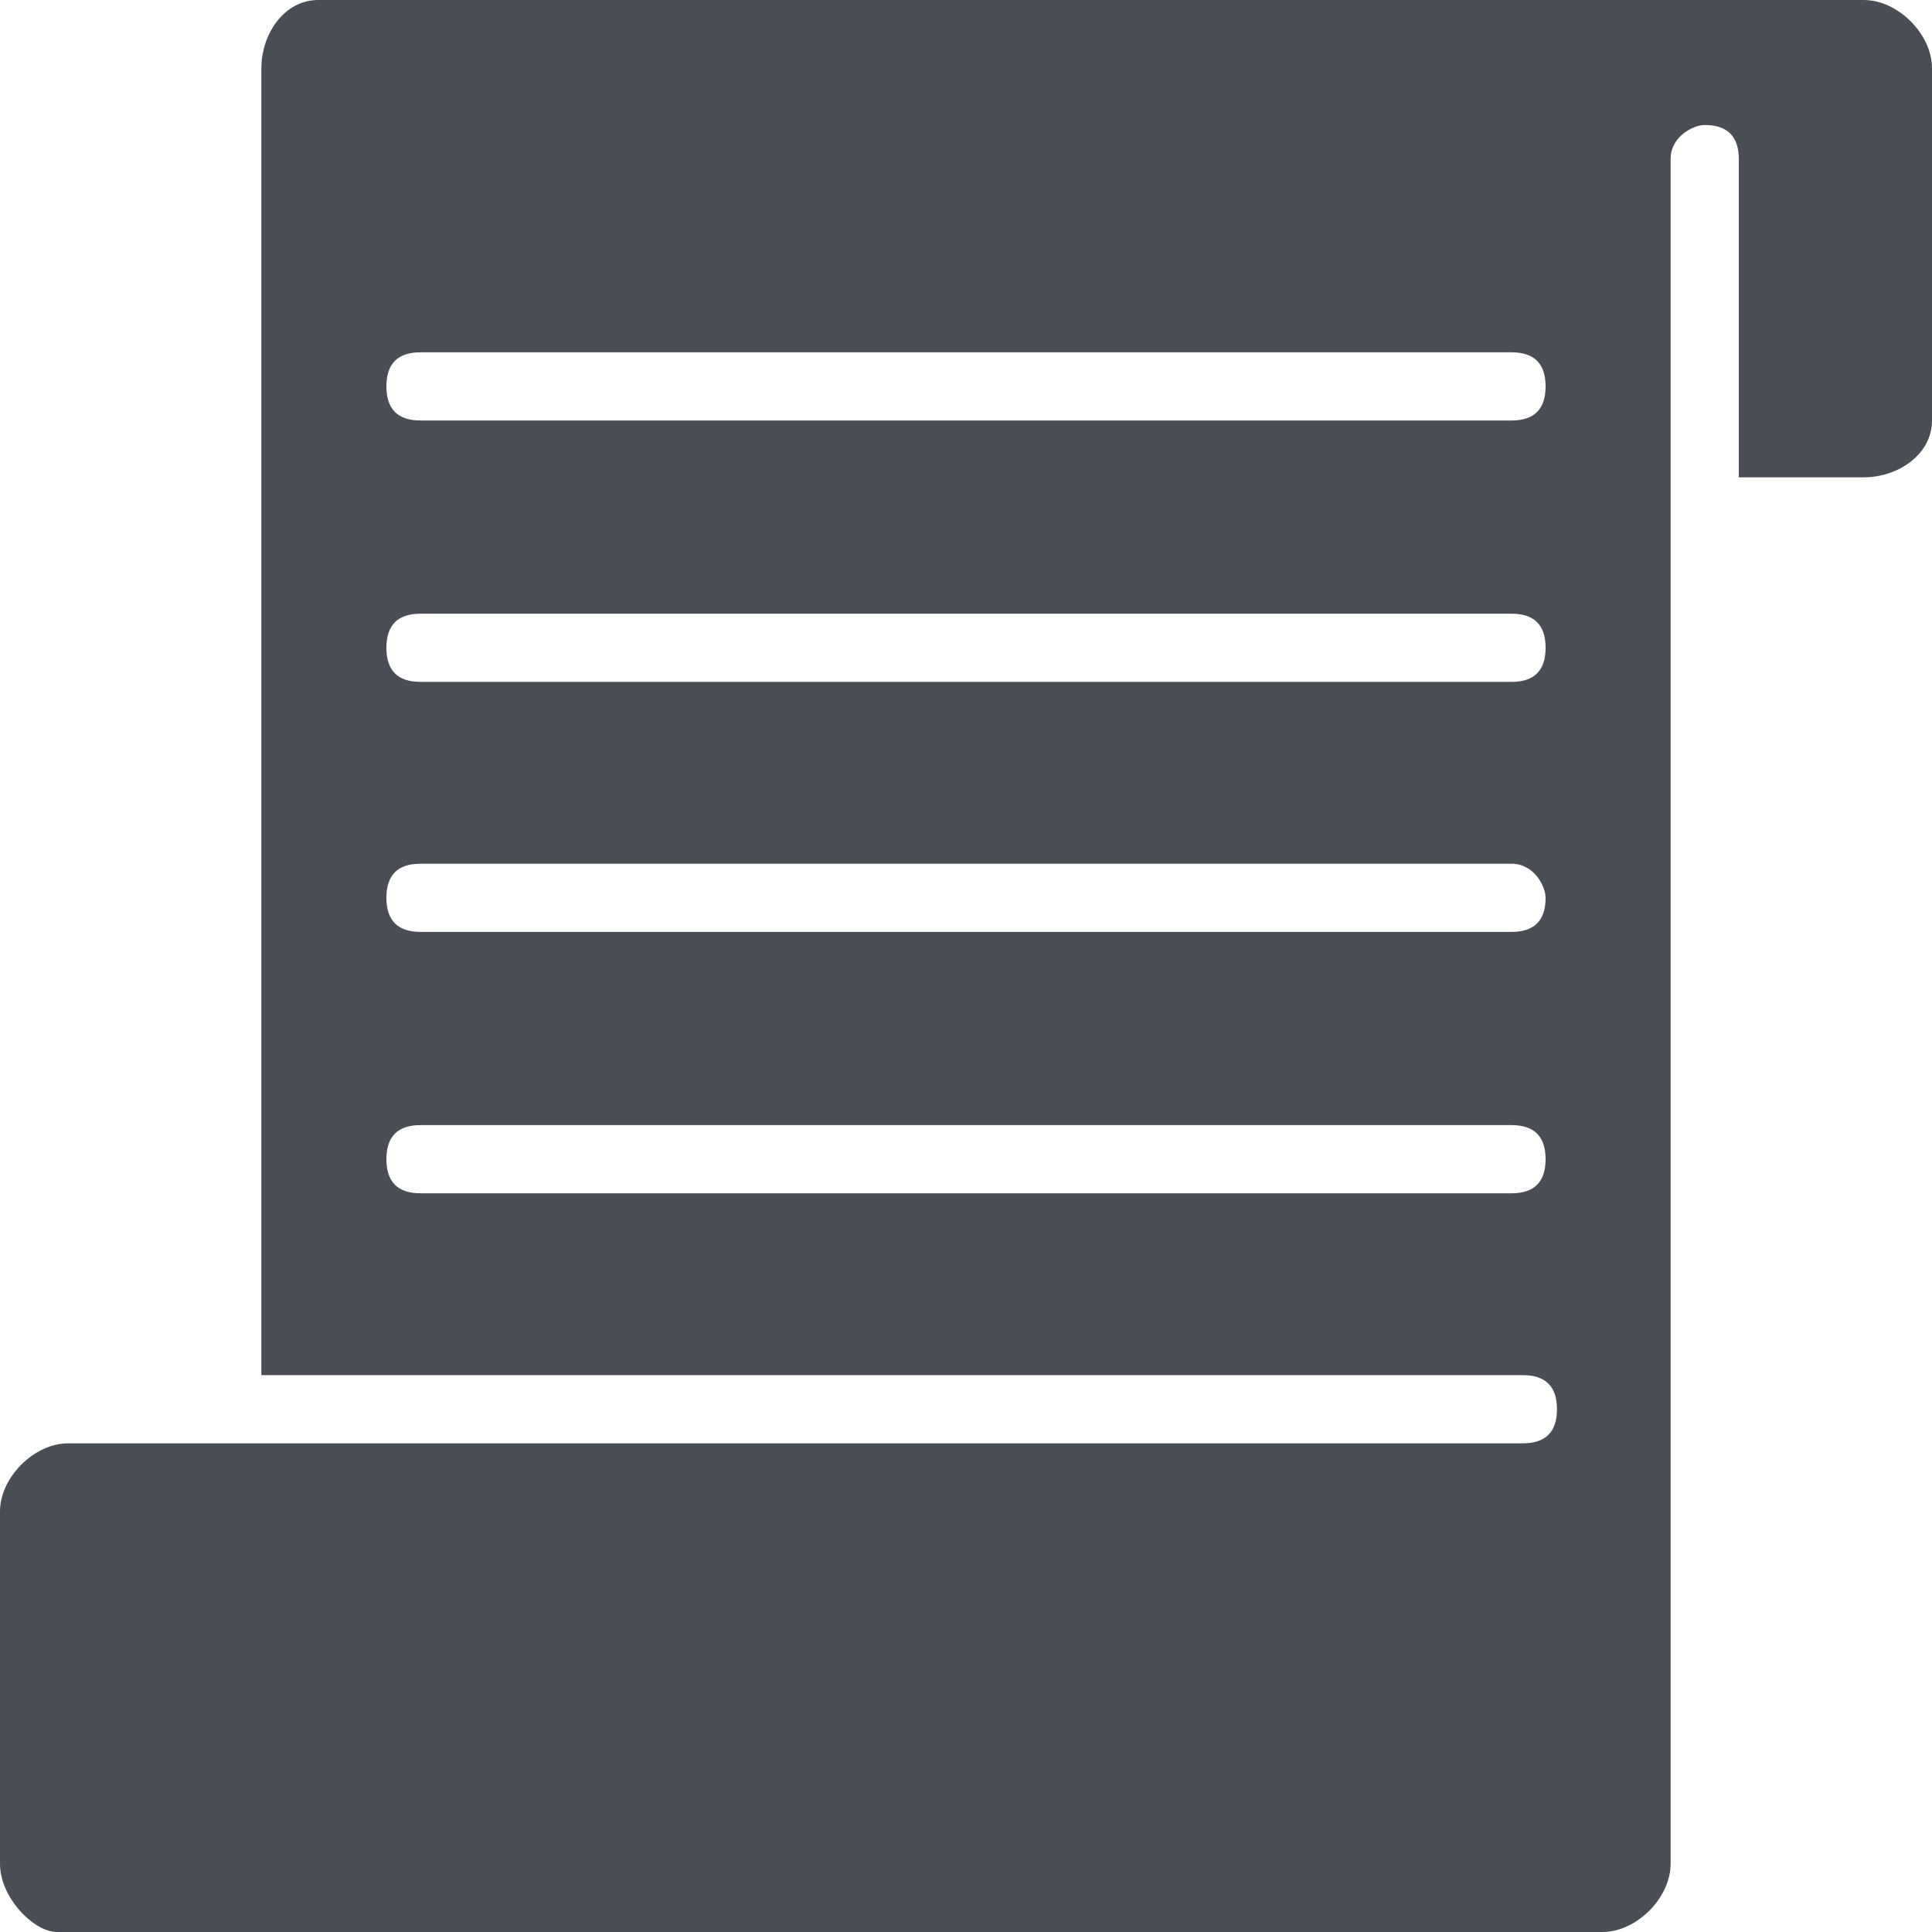 <?xml version="1.0" encoding="utf-8"?>
<!-- Generator: Adobe Illustrator 19.0.0, SVG Export Plug-In . SVG Version: 6.00 Build 0)  -->
<svg xmlns="http://www.w3.org/2000/svg" xmlns:xlink="http://www.w3.org/1999/xlink" version="1.1" id="图层_1" x="0px" y="0px" viewBox="-3 4 17 17" style="enable-background:new -3 4 17 17;" xml:space="preserve">
<style type="text/css">
	.st0{fill:#484E53;}
</style>
<path class="st0" d="M13.4,8.2h-1.1V5.4c0-0.2-0.1-0.3-0.3-0.3c-0.1,0-0.3,0.1-0.3,0.3v15c0,0.3-0.3,0.6-0.6,0.6H4.9h-7.4  C-2.7,21-3,20.7-3,20.4v-3.1c0-0.3,0.3-0.6,0.6-0.6h12.8l0,0l0,0c0.2,0,0.3-0.1,0.3-0.3c0-0.2-0.1-0.3-0.3-0.3H-0.7v0V4.6  C-0.7,4.3-0.5,4-0.2,4h7.4l0,0h6.2C13.7,4,14,4.3,14,4.6v3.1C14,8,13.7,8.2,13.4,8.2z M10.3,7.1H0.7c-0.2,0-0.3,0.1-0.3,0.3  c0,0.2,0.1,0.3,0.3,0.3h9.6c0.2,0,0.3-0.1,0.3-0.3C10.6,7.2,10.5,7.1,10.3,7.1z M10.3,9.4H0.7c-0.2,0-0.3,0.1-0.3,0.3  s0.1,0.3,0.3,0.3h9.6c0.2,0,0.3-0.1,0.3-0.3S10.5,9.4,10.3,9.4z M10.3,11.6H0.7c-0.2,0-0.3,0.1-0.3,0.3c0,0.2,0.1,0.3,0.3,0.3h9.6  c0.2,0,0.3-0.1,0.3-0.3C10.6,11.8,10.5,11.6,10.3,11.6z M10.3,13.9H0.7c-0.2,0-0.3,0.1-0.3,0.3c0,0.2,0.1,0.3,0.3,0.3h9.6  c0.2,0,0.3-0.1,0.3-0.3C10.6,14,10.5,13.9,10.3,13.9z"/>
</svg>
